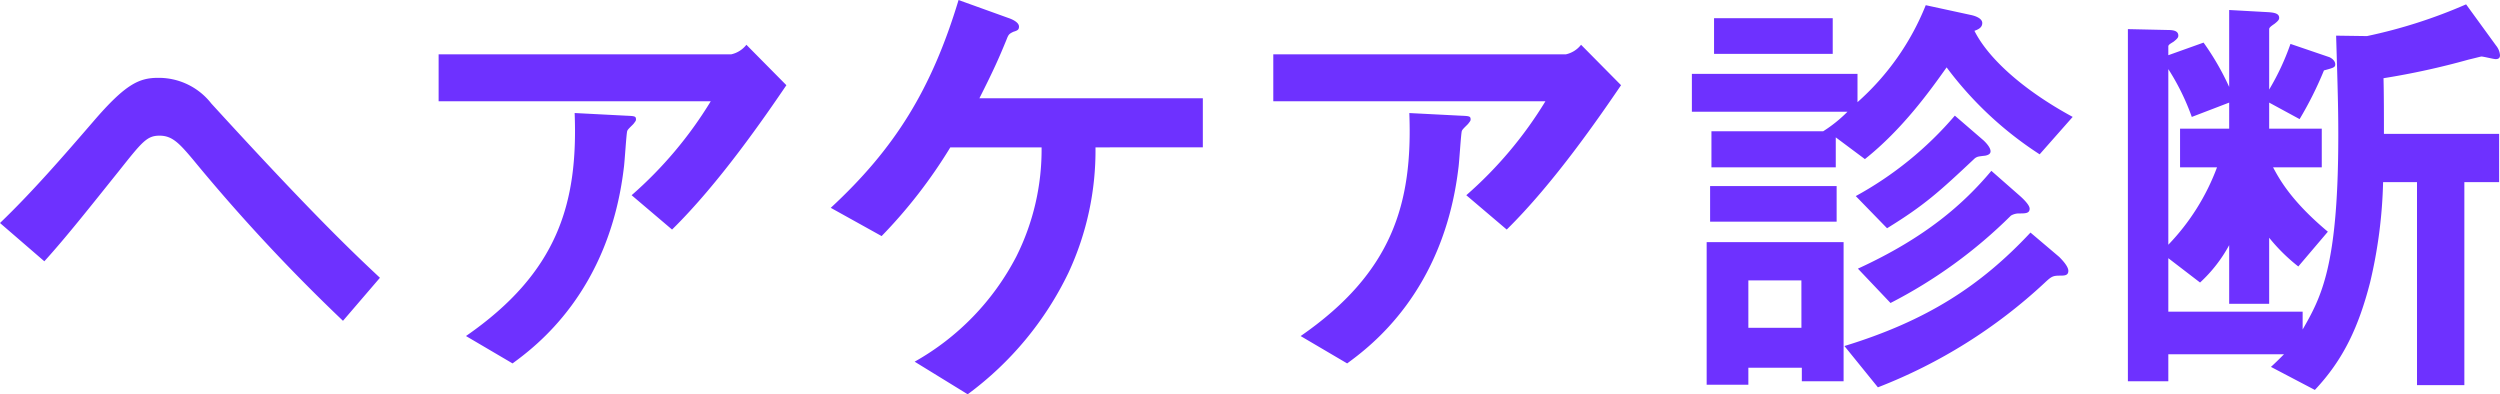 <svg xmlns="http://www.w3.org/2000/svg" width="322.056" height="50.792" viewBox="0 0 322.056 50.792">
  <path id="Path_1132" data-name="Path 1132" d="M52.416-10.976c-3.584-3.36-8.68-8.176-21.728-22.456a8.587,8.587,0,0,0-6.832-3.3c-2.464,0-4.2.784-8.344,5.6-3.864,4.48-7.9,9.128-12.04,13.1L9.184-13.1c2.8-3.08,5.936-7.056,9.576-11.592,3.024-3.808,3.64-4.592,5.264-4.592s2.52.952,4.312,3.08A232.47,232.47,0,0,0,47.656-5.432Zm52.36-24.808-5.152-5.208a3.4,3.4,0,0,1-1.96,1.232H59.976v6.048H95.032a51.881,51.881,0,0,1-10.192,12.1l5.208,4.424C96.152-23.184,102.032-31.752,104.776-35.784ZM85.4-31.36c0-.448-.168-.448-1.344-.5L77.5-32.2c.448,11.648-2.184,20.552-14,28.728L69.5.056c2.968-2.184,12.432-9.184,14.336-25.2.112-.728.336-4.648.448-4.76.056-.224.728-.784.84-.952C85.288-31.08,85.4-31.192,85.4-31.36Zm73.024,3.584V-34.1H129.64c1.9-3.752,2.576-5.32,3.472-7.5.28-.728.336-.784.9-1.064.56-.168.728-.28.728-.672,0-.616-1.064-1.008-1.4-1.12l-6.384-2.3c-3.472,11.48-8.176,19.1-16.464,26.768l6.552,3.64a64.416,64.416,0,0,0,8.848-11.424h11.76A30.713,30.713,0,0,1,134.4-13.72,32.912,32.912,0,0,1,121.3-.168l6.832,4.2a42.153,42.153,0,0,0,12.992-15.68,37.289,37.289,0,0,0,3.472-16.128ZM212.3-35.784l-5.152-5.208a3.4,3.4,0,0,1-1.96,1.232H167.5v6.048h35.056a51.881,51.881,0,0,1-10.192,12.1l5.208,4.424C203.672-23.184,209.552-31.752,212.3-35.784ZM192.92-31.36c0-.448-.168-.448-1.344-.5l-6.552-.336c.448,11.648-2.184,20.552-14,28.728L177.016.056c2.968-2.184,12.432-9.184,14.336-25.2.112-.728.336-4.648.448-4.76.056-.224.728-.784.84-.952C192.808-31.08,192.92-31.192,192.92-31.36ZM240.968,2.352v-17.92h-17.64V2.8H228.7V.616h6.888V2.352ZM264.936-19.88c0-.56-1.176-1.568-1.232-1.624l-3.7-3.248c-3.528,4.2-8.4,8.568-17.192,12.6l4.2,4.424a62.418,62.418,0,0,0,15.512-11.256,2.036,2.036,0,0,1,1.064-.28C264.376-19.264,264.936-19.264,264.936-19.88Zm-29.4,15.344H228.7v-6.1h6.832ZM259.9-27.272c0-.56-.784-1.288-.9-1.4l-3.7-3.192A45.48,45.48,0,0,1,242.536-21.5l4.032,4.144c4.816-2.968,6.664-4.648,11.312-9.016.336-.224.392-.224,1.344-.336C259.5-26.768,259.9-26.88,259.9-27.272ZM240.072-18.2v-4.592h-16.3V-18.2ZM270.48-31.7c-6.5-3.528-10.92-7.616-12.656-11.088.448-.168,1.008-.392,1.008-1.008,0-.672-1.12-.952-1.344-1.008l-5.936-1.288A33.092,33.092,0,0,1,242.76-33.6v-3.64H221.424v4.872h20.048a17.937,17.937,0,0,1-3.136,2.52H223.944V-25.2H239.96v-3.864l3.752,2.8c4.872-3.864,8.456-8.9,10.528-11.816a46.132,46.132,0,0,0,11.984,11.2Zm-30.912-8.12v-4.592H224.28v4.592ZM269.92-11.872c0-.616-.9-1.512-1.176-1.792l-3.7-3.136c-6.44,6.888-13.384,11.368-23.968,14.616l4.312,5.32A66.979,66.979,0,0,0,266.84-10.3c.9-.84,1.064-.952,2.016-.952C269.416-11.256,269.92-11.256,269.92-11.872Zm55.608-27.776a2.227,2.227,0,0,0-.5-1.232L321.16-46.2a65.691,65.691,0,0,1-12.768,4.088l-3.976-.056c.224,7.336.28,9.576.28,12.88,0,16.8-2.184,20.776-4.592,24.976v-2.3H282.8V-13.5l4.088,3.136a18.516,18.516,0,0,0,3.752-4.816v7.56h5.152v-8.512a23.179,23.179,0,0,0,3.752,3.7l3.808-4.48c-4.76-3.976-6.272-6.832-7.056-8.288h6.272v-4.984h-6.776v-3.36l3.92,2.128a46.358,46.358,0,0,0,3.136-6.272c1.232-.336,1.456-.392,1.456-.784,0-.616-.784-.952-.84-.952l-4.928-1.68a31.884,31.884,0,0,1-2.744,5.88v-7.784c0-.168.168-.336.672-.672.5-.392.616-.56.616-.784,0-.56-.616-.672-1.4-.728l-5.04-.28v9.912a34,34,0,0,0-3.3-5.712L282.8-39.648v-1.12c0-.224.224-.336.672-.616.5-.392.616-.56.616-.784,0-.56-.5-.728-1.344-.728l-5.152-.112V2.352H282.8V-1.12h14.9c-.56.56-1.12,1.12-1.68,1.624l5.656,2.968c3.7-3.92,5.656-8.176,7.112-13.832a61.7,61.7,0,0,0,1.68-12.936h4.368V2.856h6.1V-23.3h4.48v-6.216h-14.84c0-1.848,0-5.32-.056-7.168A97.475,97.475,0,0,0,321.5-39.088c.5-.112,1.568-.392,1.624-.392.28,0,1.568.336,1.848.336C325.36-39.144,325.528-39.312,325.528-39.648ZM290.64-30.184h-6.328V-25.2h4.76a28.874,28.874,0,0,1-6.272,9.968V-37.856a29.964,29.964,0,0,1,3.024,6.16l4.816-1.848Z" transform="translate(-3.472 46.76)" fill="#6e31ff"/>
</svg>
